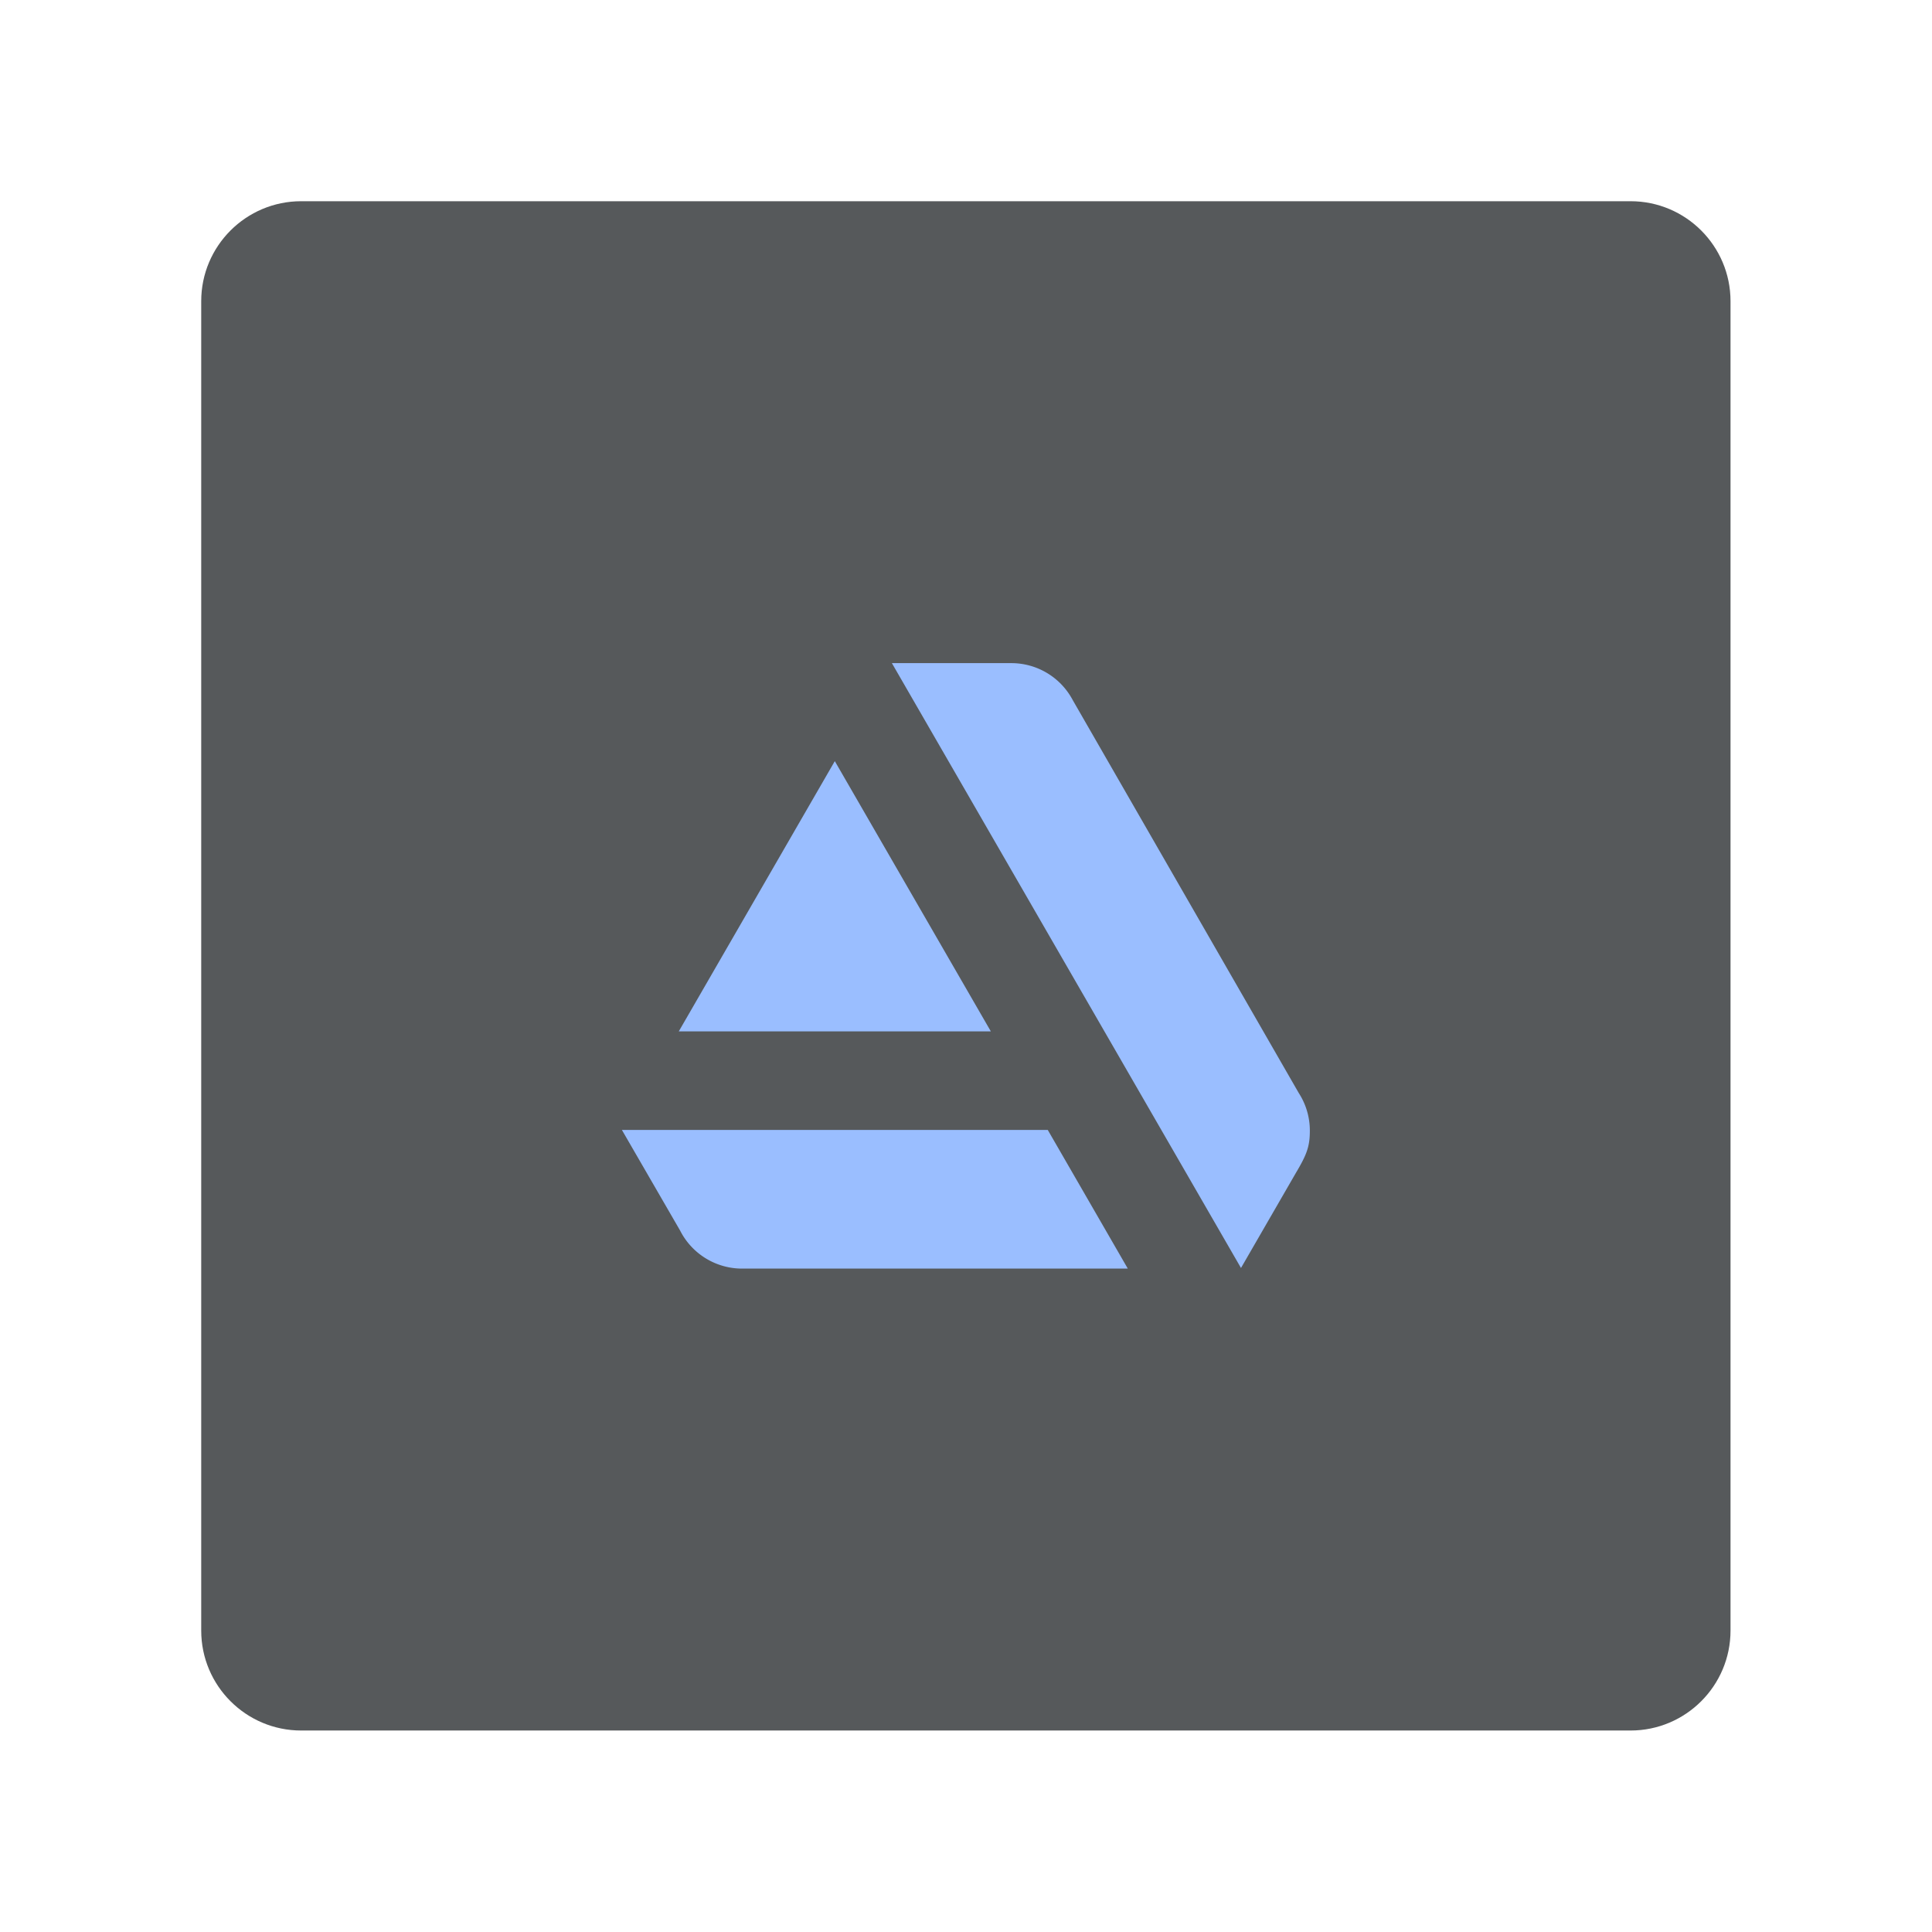 <svg xmlns="http://www.w3.org/2000/svg" width="192" height="192" style="isolation:isolate" viewBox="0 0 144 144"><path d="M29.5 19.5h133c5.519 0 10 4.481 10 10v133c0 5.519-4.481 10-10 10h-133c-5.519 0-10-4.481-10-10v-133c0-5.519 4.481-10 10-10z" style="isolation:isolate;fill:#56595b;fill-opacity:1;stroke:none;stroke-miterlimit:10" transform="matrix(.745 0 0 .745 .47 .47)"/><path fill="#9abeff" d="m61.587 112.413 5.813 10.049.002.001a6.95 6.95 0 0 0 6.207 3.824l.005-.001v.001H112.2l-8.007-13.874zM130.413 112.484a6.917 6.917 0 0 0-1.111-3.768L106.691 69.41a6.948 6.948 0 0 0-6.142-3.697h-11.95l34.926 60.513 5.505-9.535c1.087-1.826 1.383-2.635 1.383-4.207zM98.499 102.555 82.888 75.517l-15.61 27.038Z" style="isolation:isolate" transform="matrix(.745 0 0 .745 .47 .47)"/></svg>
